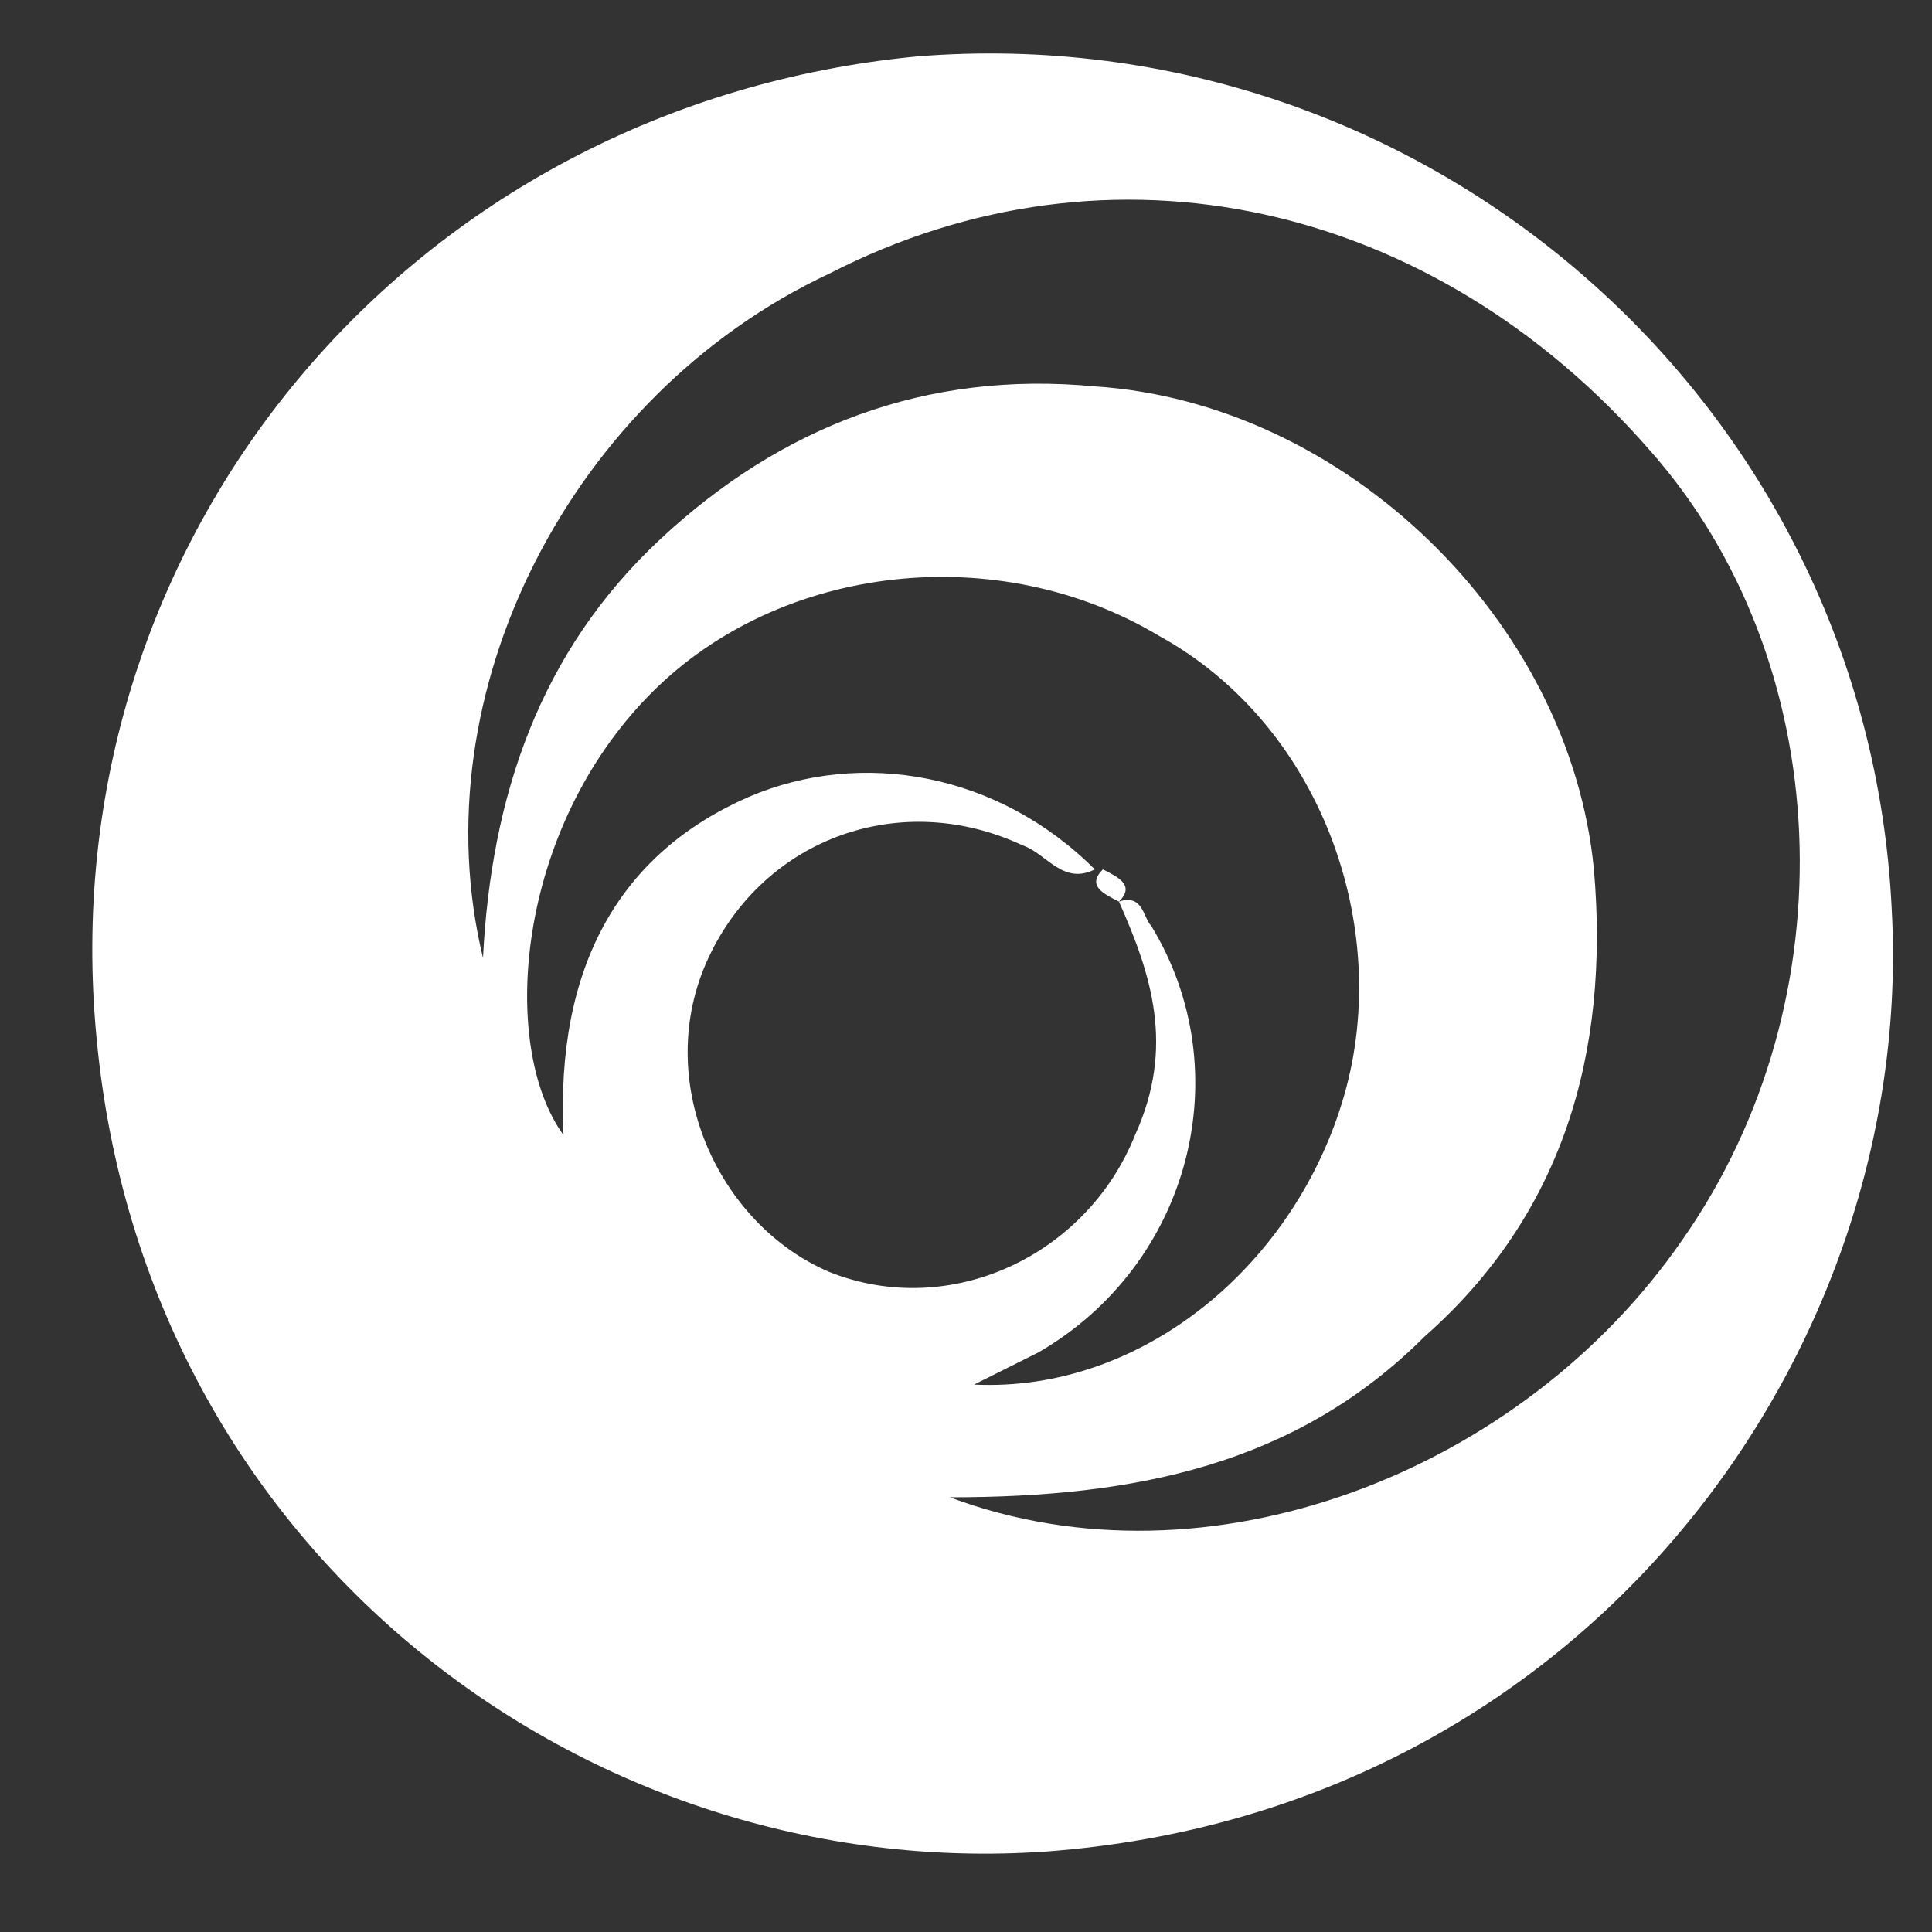 <svg width="36" height="36" viewBox="0 0 36 36" fill="none" xmlns="http://www.w3.org/2000/svg">
<rect x="0" y="0" width="36" height="36" fill="#333333" stroke="none"/>
<path d="M35.25 16.95C35.7 25.2 29.55 33.75 19.5 34.5C10.95 35.1 2.7 28.95 1.8 19.35C0.9 10.05 7.65 1.95 17.1 1.05C26.55 0.3 34.8 7.5 35.25 16.95ZM20.85 16.8C21.3 16.65 21.3 17.1 21.45 17.25C23.1 19.95 22.2 23.55 19.35 25.2C19.05 25.35 18.75 25.5 18.15 25.8C21.3 25.95 24.15 23.55 25.05 20.4C25.95 17.25 24.6 13.5 21.6 11.85C18.6 10.05 14.55 10.5 12.15 12.9C9.6 15.45 9.3 19.5 10.5 21.15C10.35 18 11.55 15.9 13.95 14.85C16.05 13.95 18.6 14.4 20.4 16.2C19.8 16.5 19.5 15.9 19.05 15.75C16.8 14.7 14.25 15.6 13.2 17.85C12.15 20.1 13.35 22.8 15.45 23.7C17.7 24.6 20.25 23.4 21.15 21.15C21.9 19.5 21.45 18.15 20.85 16.8ZM9 17.85C9.15 14.85 10.05 12.15 12.3 10.05C14.55 7.95 17.25 6.9 20.4 7.2C25.05 7.5 29.25 11.55 29.7 16.2C30 19.65 29.1 22.65 26.55 24.9C24.15 27.3 21.15 27.9 17.7 27.9C22.5 29.7 28.35 27.45 31.35 23.1C34.5 18.6 34.2 12.3 30.75 8.4C26.7 3.75 20.7 2.4 15.45 5.1C10.65 7.35 7.8 12.9 9 17.85Z" fill="white"/>
<path d="M20.85 16.8C20.55 16.65 20.25 16.5 20.55 16.2C20.85 16.35 21.15 16.5 20.85 16.8Z" fill="white"/>
</svg>
